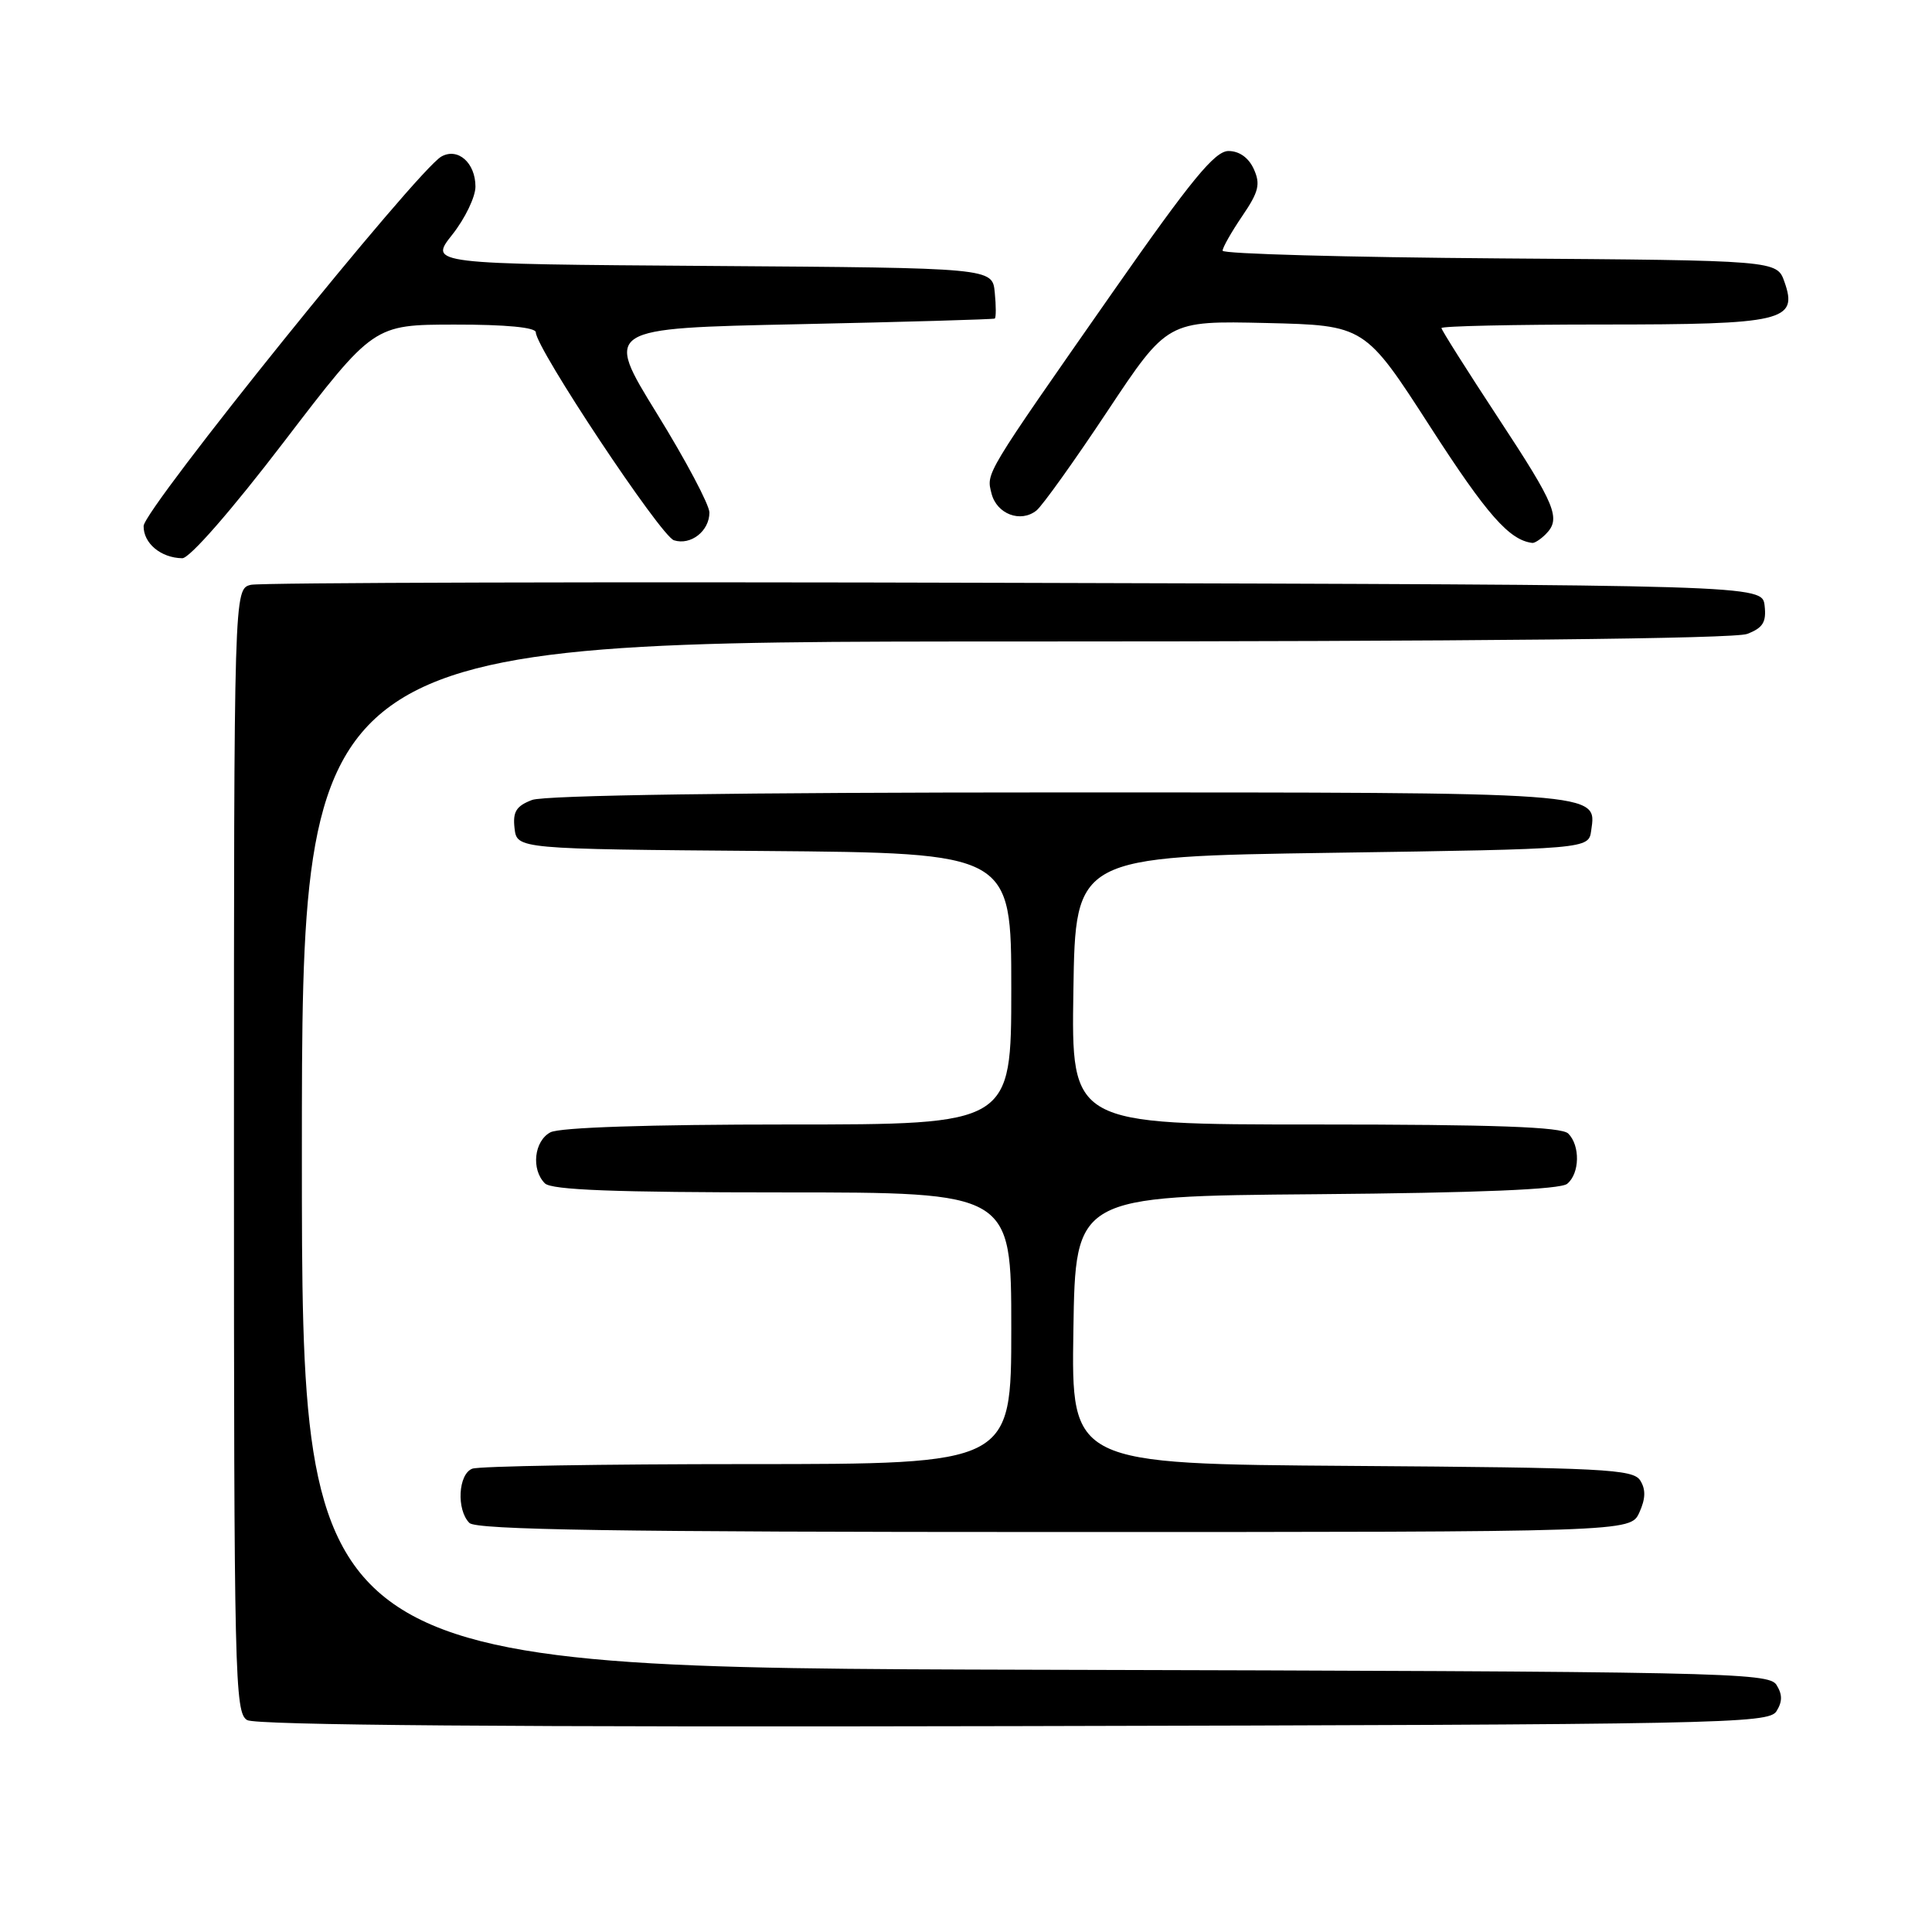 <?xml version="1.0" encoding="UTF-8" standalone="no"?>
<!DOCTYPE svg PUBLIC "-//W3C//DTD SVG 1.1//EN" "http://www.w3.org/Graphics/SVG/1.1/DTD/svg11.dtd" >
<svg xmlns="http://www.w3.org/2000/svg" xmlns:xlink="http://www.w3.org/1999/xlink" version="1.1" viewBox="0 0 256 256">
 <g >
 <path fill="currentColor"
d=" M 235.39 226.75 C 236.19 225.47 236.19 224.53 235.39 223.25 C 234.35 221.61 228.41 221.48 137.14 221.25 C 40.00 220.99 40.00 220.99 40.00 153.00 C 40.00 85.00 40.00 85.00 134.43 85.00 C 195.00 85.00 229.81 84.64 231.50 84.00 C 233.60 83.20 234.07 82.44 233.82 80.25 C 233.50 77.50 233.50 77.50 134.50 77.23 C 80.05 77.07 34.49 77.20 33.25 77.49 C 31.00 78.04 31.00 78.04 31.00 152.47 C 31.00 222.30 31.11 226.96 32.75 227.92 C 33.92 228.60 67.77 228.87 134.39 228.72 C 228.30 228.51 234.35 228.40 235.39 226.75 Z  M 217.22 200.42 C 218.05 198.59 218.09 197.36 217.34 196.17 C 216.39 194.67 212.59 194.47 179.12 194.24 C 141.95 193.98 141.95 193.98 142.23 176.24 C 142.50 158.50 142.50 158.50 174.41 158.24 C 195.93 158.06 206.76 157.61 207.66 156.86 C 209.33 155.49 209.40 151.80 207.80 150.20 C 206.92 149.32 198.08 149.00 174.28 149.00 C 141.95 149.00 141.95 149.00 142.23 131.25 C 142.50 113.50 142.50 113.50 176.50 113.00 C 210.50 112.50 210.50 112.50 210.84 110.06 C 211.57 104.92 212.71 105.00 140.37 105.00 C 97.94 105.00 72.16 105.37 70.50 106.00 C 68.40 106.80 67.93 107.56 68.18 109.75 C 68.50 112.50 68.50 112.50 101.25 112.76 C 134.00 113.03 134.00 113.03 134.00 131.01 C 134.00 149.00 134.00 149.00 104.43 149.00 C 85.97 149.00 74.14 149.39 72.93 150.04 C 70.77 151.19 70.36 154.96 72.20 156.80 C 73.08 157.68 81.47 158.00 103.70 158.00 C 134.00 158.00 134.00 158.00 134.00 176.00 C 134.00 194.00 134.00 194.00 99.08 194.00 C 79.88 194.00 63.45 194.27 62.58 194.61 C 60.71 195.32 60.46 200.06 62.20 201.80 C 63.11 202.71 81.69 203.00 139.72 203.00 C 216.04 203.00 216.04 203.00 217.22 200.42 Z  M 37.65 58.51 C 49.50 43.02 49.50 43.02 60.25 43.01 C 67.03 43.00 71.00 43.38 71.00 44.04 C 71.00 46.12 87.55 71.03 89.30 71.59 C 91.53 72.30 94.00 70.37 94.00 67.91 C 94.00 66.90 90.87 60.99 87.04 54.79 C 80.08 43.50 80.08 43.50 105.79 42.96 C 119.93 42.66 131.64 42.32 131.81 42.21 C 131.99 42.09 131.99 40.54 131.81 38.75 C 131.50 35.50 131.50 35.50 94.18 35.24 C 56.85 34.98 56.85 34.98 59.93 31.09 C 61.62 28.96 63.00 26.09 63.00 24.73 C 63.00 21.58 60.68 19.52 58.49 20.74 C 55.29 22.53 19.06 67.48 19.03 69.70 C 19.00 71.99 21.31 73.92 24.15 73.97 C 25.12 73.99 30.67 67.64 37.65 58.51 Z  M 204.80 70.80 C 206.88 68.72 206.19 67.03 198.50 55.34 C 194.38 49.07 191.00 43.72 191.00 43.47 C 191.00 43.21 200.59 43.00 212.31 43.00 C 236.32 43.00 238.28 42.54 236.45 37.35 C 235.45 34.50 235.45 34.50 198.73 34.24 C 178.53 34.09 162.00 33.64 162.00 33.22 C 162.00 32.80 163.17 30.74 164.61 28.62 C 166.80 25.41 167.04 24.39 166.13 22.39 C 165.44 20.88 164.20 20.01 162.77 20.01 C 160.96 20.03 157.85 23.82 147.50 38.63 C 130.32 63.22 130.69 62.61 131.38 65.39 C 132.07 68.12 135.24 69.32 137.34 67.64 C 138.12 67.01 142.35 61.10 146.73 54.50 C 154.70 42.50 154.70 42.50 167.77 42.80 C 180.85 43.11 180.85 43.11 189.57 56.64 C 197.03 68.21 200.01 71.59 203.05 71.94 C 203.35 71.97 204.14 71.46 204.80 70.80 Z "/>
</g>
</svg>